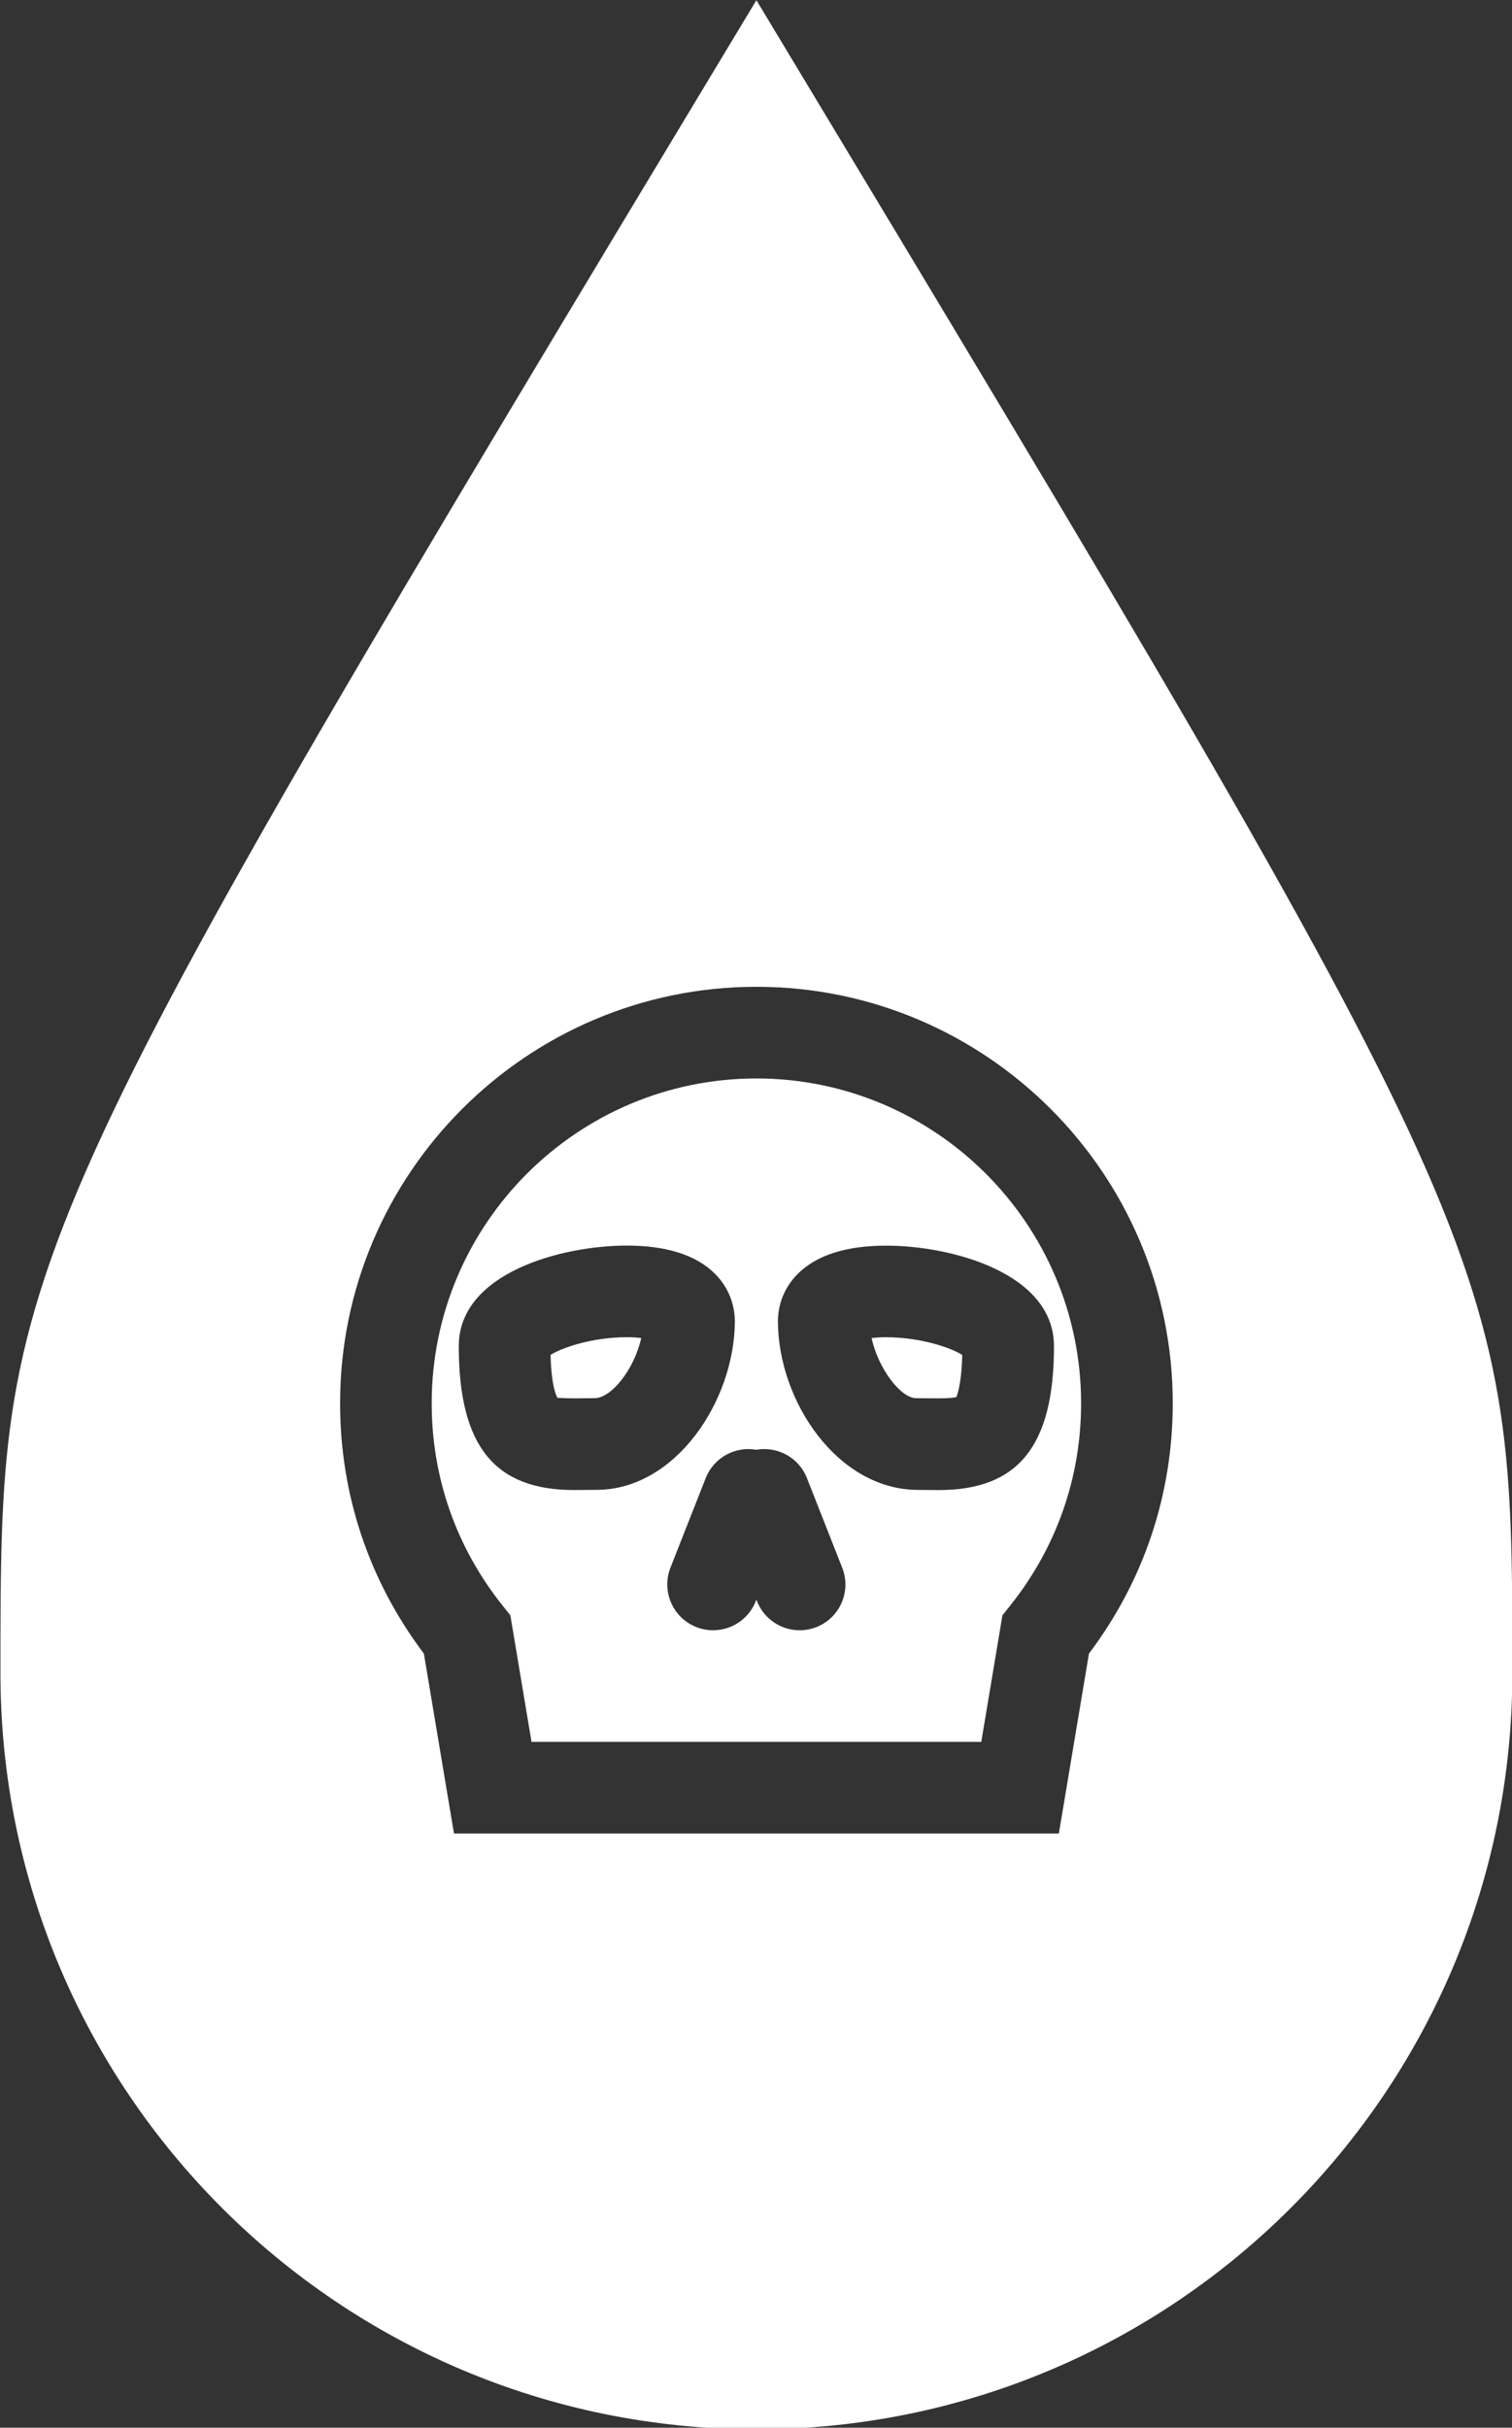 <?xml version="1.0" encoding="UTF-8" standalone="no"?>
<!DOCTYPE svg PUBLIC "-//W3C//DTD SVG 1.1//EN" "http://www.w3.org/Graphics/SVG/1.1/DTD/svg11.dtd">
<svg width="100%" height="100%" viewBox="0 0 319 512" version="1.1" xmlns="http://www.w3.org/2000/svg" xmlns:xlink="http://www.w3.org/1999/xlink" xml:space="preserve" xmlns:serif="http://www.serif.com/" style="fill-rule:evenodd;clip-rule:evenodd;stroke-linejoin:round;stroke-miterlimit:2;">
    <rect x="0" y="0" width="319" height="512" fill="#333333" stroke="none"/>
    <g transform="matrix(1,0,0,1,-303,-123)">
        <g transform="matrix(0.537,0,0,0.537,140.384,56.987)">
            <path d="M645.25,648.43C647.879,660.477 656.723,672.047 662.781,672.047L671.672,672.106C676.461,672.106 678.093,671.781 678.656,671.567C678.429,671.543 680.55,668.051 680.875,655.067C676.422,652.211 664.496,648.117 650.945,648.117C648.644,648.106 646.75,648.25 645.25,648.43Z" style="fill:white;fill-rule:nonzero;"/>
        </g>
    </g>
    <g transform="matrix(1,0,0,1,-303,-123)">
        <g transform="matrix(0.537,0,0,0.537,140.384,56.987)">
            <path d="M519.13,655.05C519.466,668.706 521.841,671.886 521.939,672.03C521.903,671.944 521.997,671.921 522.263,671.921C522.958,671.921 524.771,672.1 528.321,672.1L536.384,672.042C543.142,672.042 552.103,660.476 554.743,648.425C553.231,648.233 551.337,648.1 549.044,648.1C535.509,648.104 523.583,652.194 519.13,655.05Z" style="fill:white;fill-rule:nonzero;"/>
        </g>
    </g>
    <g transform="matrix(1,0,0,1,-303,-123)">
        <g transform="matrix(0.537,0,0,0.537,140.384,56.987)">
            <path d="M600,546.48C529.656,546.48 472.43,603.707 472.43,674.05C472.43,703.257 482.102,730.784 500.403,753.648L503.333,757.308L511.649,807.023L688.349,807.023L696.666,757.308L699.595,753.648C717.896,730.777 727.568,703.25 727.568,674.05C727.572,603.706 670.345,546.48 599.998,546.48L600,546.48ZM528.324,708.11C497.039,708.11 483.07,690.684 483.07,651.614C483.07,622.837 523.535,612.11 549.047,612.11C564.742,612.11 576.418,615.852 583.774,623.235C588.801,628.286 591.551,634.946 591.528,641.993C591.383,673.169 568.141,708.04 537.227,708.04L528.324,708.11ZM623.594,761.93C621.422,762.782 619.203,763.192 616.992,763.192C609.817,763.192 603.035,758.871 600.238,751.782L600,751.153L599.746,751.778C596.961,758.856 590.172,763.188 582.992,763.188C580.785,763.188 578.563,762.782 576.391,761.926C567.137,758.278 562.602,747.836 566.239,738.586L580.087,703.426C583.29,695.313 591.728,690.836 599.97,692.301C608.227,690.836 616.661,695.301 619.853,703.426L633.701,738.586C637.38,747.828 632.833,758.281 623.596,761.93L623.594,761.93ZM716.914,651.63C716.914,690.7 702.957,708.126 671.66,708.126L663.598,708.067C631.843,708.067 608.602,673.196 608.457,642.008C608.421,634.977 611.179,628.305 616.21,623.266C623.554,615.888 635.241,612.141 650.937,612.141C676.453,612.114 716.914,622.84 716.914,651.629L716.914,651.63Z" style="fill:white;fill-rule:nonzero;"/>
        </g>
    </g>
    <g transform="matrix(1,0,0,1,-303,-123)">
        <g transform="matrix(0.537,0,0,0.537,140.384,56.987)">
            <path d="M600,123C303,615.97 303,615.97 303,780C303,944.03 435.97,1077 600,1077C764.03,1077 897,944.03 897,780C897,615.97 897,615.97 600,123ZM730.66,772.34L718.828,843.02L481.188,843.02L469.356,772.34C447.805,743.793 436.442,709.902 436.442,674.047C436.442,583.856 509.821,510.477 600.012,510.477C690.203,510.477 763.582,583.856 763.582,674.047C763.57,709.902 752.207,743.781 730.656,772.34L730.66,772.34Z" style="fill:white;fill-rule:nonzero;"/>
        </g>
    </g>
</svg>
